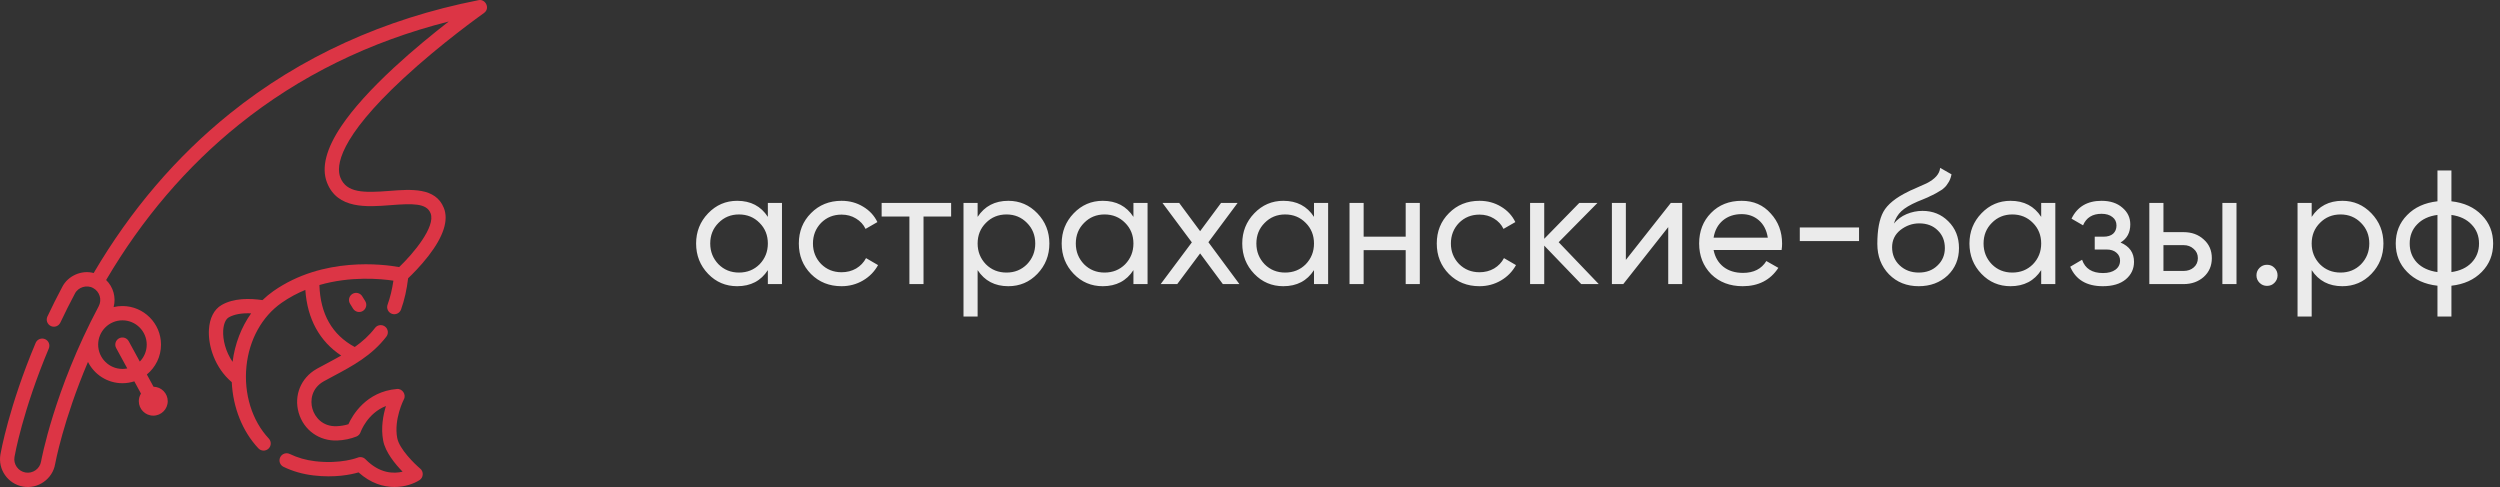 <svg width="308" height="60" viewBox="0 0 308 60" fill="none" xmlns="http://www.w3.org/2000/svg">
<rect x="0" y="0" width="308" height="60" fill="#333333" stroke="none"/>
<g clip-path="url(#clip0_433_115)">
<g clip-path="url(#clip1_433_115)">
<path d="M58.93 0.026C47.292 2.32 36.999 7.014 28.336 13.979C21.727 19.292 16.08 25.903 11.54 33.636C10.061 33.233 8.373 33.971 7.672 35.344C7.037 36.538 6.421 37.767 5.842 38.995C5.634 39.435 5.823 39.959 6.263 40.167C6.702 40.374 7.227 40.186 7.435 39.746C8.002 38.543 8.605 37.341 9.227 36.172C9.63 35.375 10.694 35.05 11.473 35.486C12.281 35.917 12.589 36.925 12.158 37.734C6.648 48.088 5.073 56.776 5.058 56.862C4.908 57.759 4.027 58.376 3.135 58.211C2.234 58.053 1.629 57.191 1.786 56.29C1.826 56.059 2.807 50.545 6.013 42.932C6.202 42.484 5.992 41.968 5.544 41.779C5.095 41.59 4.579 41.8 4.39 42.248C1.107 50.044 0.093 55.749 0.051 55.988C-0.272 57.845 0.975 59.62 2.831 59.945C4.668 60.284 6.484 59.014 6.792 57.169C6.804 57.102 7.779 51.787 10.838 44.589C11.62 46.143 13.229 47.212 15.084 47.212C15.594 47.212 16.086 47.13 16.547 46.98L17.369 48.49C17.2 48.762 17.101 49.082 17.101 49.426C17.101 50.409 17.9 51.208 18.883 51.208C19.865 51.208 20.665 50.409 20.665 49.426C20.665 48.454 19.883 47.663 18.915 47.646L18.092 46.136C19.156 45.263 19.837 43.939 19.837 42.458C19.837 39.837 17.705 37.704 15.084 37.704C14.711 37.704 14.348 37.748 14 37.83C14.317 36.635 13.956 35.355 13.075 34.499C17.504 26.963 23.006 20.523 29.44 15.351C36.877 9.372 45.557 5.109 55.286 2.65C53.382 4.127 50.905 6.14 48.523 8.345C45.668 10.99 43.499 13.397 42.077 15.5C40.175 18.313 39.573 20.667 40.288 22.498C41.571 25.785 45.206 25.502 48.127 25.275C50.855 25.062 52.547 25.023 53.045 26.267C53.707 27.921 50.903 31.262 49.175 32.906C47.242 32.556 39.798 31.579 33.676 35.869C33.202 36.202 32.755 36.572 32.338 36.975C30.786 36.744 28.791 36.707 27.288 37.585C26.371 38.12 25.822 39.196 25.74 40.616C25.625 42.597 26.459 45.306 28.553 47.081C28.701 50.2 29.865 53.144 31.834 55.237C32.168 55.592 32.726 55.608 33.079 55.275C33.434 54.942 33.45 54.385 33.117 54.03C31.046 51.829 30.017 48.498 30.364 45.118C30.7 41.847 32.275 39.001 34.687 37.311C35.633 36.648 36.621 36.127 37.618 35.717C37.86 39.289 39.368 42.046 42.036 43.805C41.468 44.13 40.884 44.443 40.291 44.759C39.896 44.969 39.487 45.187 39.088 45.407C39.056 45.426 39.023 45.444 38.99 45.462C37.066 46.561 36.185 48.725 36.797 50.849C37.414 52.989 39.326 54.361 41.559 54.268C42.401 54.232 43.194 54.067 43.914 53.779C44.15 53.685 44.334 53.491 44.419 53.252C44.458 53.14 45.273 50.914 47.548 50.021C47.203 51.143 46.907 52.709 47.208 54.289C47.478 55.712 48.688 57.177 49.602 58.112C48.509 58.373 46.771 58.359 45.027 56.579C44.778 56.324 44.395 56.246 44.064 56.381C44.044 56.389 41.992 57.2 38.811 56.821C37.69 56.688 36.643 56.388 35.698 55.929C35.26 55.717 34.733 55.9 34.521 56.337C34.309 56.775 34.491 57.301 34.929 57.514C36.051 58.058 37.287 58.413 38.603 58.57C41.275 58.889 43.256 58.467 44.173 58.199C45.673 59.549 47.24 59.996 48.595 59.996C49.91 59.996 51.025 59.575 51.683 59.15C52.174 58.851 52.221 58.093 51.772 57.736C51.071 57.147 49.197 55.32 48.938 53.96C48.5 51.66 49.74 49.231 49.752 49.209C50.084 48.622 49.566 47.844 48.897 47.923C45.102 48.245 43.424 51.165 42.923 52.264C42.478 52.405 41.995 52.487 41.484 52.508C39.748 52.581 38.788 51.398 38.489 50.361C38.194 49.337 38.377 47.84 39.862 46.993L39.939 46.95C40.327 46.735 40.73 46.521 41.12 46.313C43.421 45.086 45.8 43.818 47.602 41.47C47.898 41.084 47.825 40.532 47.439 40.236C47.053 39.94 46.5 40.012 46.204 40.398C45.475 41.349 44.627 42.099 43.706 42.751C40.923 41.256 39.461 38.692 39.351 35.115C43.209 34 46.904 34.345 48.467 34.578C48.31 35.657 48.07 36.648 47.75 37.533C47.585 37.991 47.822 38.495 48.279 38.661C48.737 38.826 49.242 38.589 49.407 38.131C49.821 36.985 50.113 35.69 50.281 34.282C50.75 33.837 51.804 32.796 52.786 31.527C54.65 29.118 55.287 27.128 54.68 25.612C53.665 23.078 50.65 23.312 47.99 23.519C44.816 23.766 42.68 23.784 41.928 21.858C41.393 20.486 41.691 17.076 49.709 9.648C54.326 5.371 59.319 1.823 59.612 1.616C59.675 1.572 59.732 1.523 59.782 1.465C60.346 0.862 59.728 -0.177 58.93 0.026ZM15.084 39.465C16.734 39.465 18.076 40.808 18.076 42.458C18.076 43.269 17.751 44.006 17.225 44.545L15.857 42.037C15.625 41.61 15.09 41.452 14.663 41.685C14.236 41.918 14.078 42.453 14.311 42.879L15.68 45.391C15.487 45.43 15.288 45.451 15.084 45.451C13.435 45.451 12.093 44.108 12.093 42.458C12.093 40.808 13.435 39.465 15.084 39.465ZM28.653 44.579C27.788 43.322 27.434 41.833 27.498 40.718C27.544 39.929 27.797 39.327 28.176 39.105C28.831 38.723 29.786 38.554 30.939 38.604C29.734 40.3 28.939 42.351 28.653 44.579Z" fill="#DC3545"/>
<path d="M44.625 36.498C44.369 36.084 43.827 35.956 43.413 36.212C42.999 36.468 42.871 37.01 43.127 37.424L43.496 38.021C43.754 38.438 44.301 38.561 44.709 38.307C45.122 38.051 45.25 37.509 44.995 37.095L44.625 36.498Z" fill="#DC3545"/>
</g>
<path d="M94.6 26.72V25H96.34V35H94.6V33.28C93.747 34.6 92.487 35.26 90.82 35.26C89.407 35.26 88.213 34.753 87.24 33.74C86.253 32.713 85.76 31.467 85.76 30C85.76 28.547 86.253 27.307 87.24 26.28C88.227 25.253 89.42 24.74 90.82 24.74C92.487 24.74 93.747 25.4 94.6 26.72ZM91.04 33.58C92.053 33.58 92.9 33.24 93.58 32.56C94.26 31.853 94.6 31 94.6 30C94.6 28.987 94.26 28.14 93.58 27.46C92.9 26.767 92.053 26.42 91.04 26.42C90.04 26.42 89.2 26.767 88.52 27.46C87.84 28.14 87.5 28.987 87.5 30C87.5 31 87.84 31.853 88.52 32.56C89.2 33.24 90.04 33.58 91.04 33.58ZM103.676 35.26C102.17 35.26 100.916 34.76 99.916 33.76C98.916 32.747 98.416 31.493 98.416 30C98.416 28.507 98.916 27.26 99.916 26.26C100.916 25.247 102.17 24.74 103.676 24.74C104.663 24.74 105.55 24.98 106.336 25.46C107.123 25.927 107.71 26.56 108.096 27.36L106.636 28.2C106.383 27.667 105.99 27.24 105.456 26.92C104.936 26.6 104.343 26.44 103.676 26.44C102.676 26.44 101.836 26.78 101.156 27.46C100.49 28.153 100.156 29 100.156 30C100.156 30.987 100.49 31.827 101.156 32.52C101.836 33.2 102.676 33.54 103.676 33.54C104.343 33.54 104.943 33.387 105.476 33.08C106.01 32.76 106.416 32.333 106.696 31.8L108.176 32.66C107.736 33.46 107.116 34.093 106.316 34.56C105.516 35.027 104.636 35.26 103.676 35.26ZM108.618 25H117.178V26.68H113.778V35H112.038V26.68H108.618V25ZM124.223 24.74C125.623 24.74 126.816 25.253 127.803 26.28C128.789 27.307 129.283 28.547 129.283 30C129.283 31.467 128.789 32.713 127.803 33.74C126.829 34.753 125.636 35.26 124.223 35.26C122.569 35.26 121.309 34.6 120.443 33.28V39H118.703V25H120.443V26.72C121.309 25.4 122.569 24.74 124.223 24.74ZM124.003 33.58C125.003 33.58 125.843 33.24 126.523 32.56C127.203 31.853 127.543 31 127.543 30C127.543 28.987 127.203 28.14 126.523 27.46C125.843 26.767 125.003 26.42 124.003 26.42C122.989 26.42 122.143 26.767 121.463 27.46C120.783 28.14 120.443 28.987 120.443 30C120.443 31 120.783 31.853 121.463 32.56C122.143 33.24 122.989 33.58 124.003 33.58ZM139.639 26.72V25H141.379V35H139.639V33.28C138.786 34.6 137.526 35.26 135.859 35.26C134.446 35.26 133.252 34.753 132.279 33.74C131.292 32.713 130.799 31.467 130.799 30C130.799 28.547 131.292 27.307 132.279 26.28C133.266 25.253 134.459 24.74 135.859 24.74C137.526 24.74 138.786 25.4 139.639 26.72ZM136.079 33.58C137.092 33.58 137.939 33.24 138.619 32.56C139.299 31.853 139.639 31 139.639 30C139.639 28.987 139.299 28.14 138.619 27.46C137.939 26.767 137.092 26.42 136.079 26.42C135.079 26.42 134.239 26.767 133.559 27.46C132.879 28.14 132.539 28.987 132.539 30C132.539 31 132.879 31.853 133.559 32.56C134.239 33.24 135.079 33.58 136.079 33.58ZM148.875 29.84L152.695 35H150.655L147.855 31.22L145.035 35H142.995L146.835 29.86L143.215 25H145.275L147.855 28.48L150.435 25H152.475L148.875 29.84ZM161.885 26.72V25H163.625V35H161.885V33.28C161.032 34.6 159.772 35.26 158.105 35.26C156.692 35.26 155.498 34.753 154.525 33.74C153.538 32.713 153.045 31.467 153.045 30C153.045 28.547 153.538 27.307 154.525 26.28C155.512 25.253 156.705 24.74 158.105 24.74C159.772 24.74 161.032 25.4 161.885 26.72ZM158.325 33.58C159.338 33.58 160.185 33.24 160.865 32.56C161.545 31.853 161.885 31 161.885 30C161.885 28.987 161.545 28.14 160.865 27.46C160.185 26.767 159.338 26.42 158.325 26.42C157.325 26.42 156.485 26.767 155.805 27.46C155.125 28.14 154.785 28.987 154.785 30C154.785 31 155.125 31.853 155.805 32.56C156.485 33.24 157.325 33.58 158.325 33.58ZM173.181 29.16V25H174.921V35H173.181V30.82H168.001V35H166.261V25H168.001V29.16H173.181ZM182.27 35.26C180.763 35.26 179.51 34.76 178.51 33.76C177.51 32.747 177.01 31.493 177.01 30C177.01 28.507 177.51 27.26 178.51 26.26C179.51 25.247 180.763 24.74 182.27 24.74C183.257 24.74 184.143 24.98 184.93 25.46C185.717 25.927 186.303 26.56 186.69 27.36L185.23 28.2C184.977 27.667 184.583 27.24 184.05 26.92C183.53 26.6 182.937 26.44 182.27 26.44C181.27 26.44 180.43 26.78 179.75 27.46C179.083 28.153 178.75 29 178.75 30C178.75 30.987 179.083 31.827 179.75 32.52C180.43 33.2 181.27 33.54 182.27 33.54C182.937 33.54 183.537 33.387 184.07 33.08C184.603 32.76 185.01 32.333 185.29 31.8L186.77 32.66C186.33 33.46 185.71 34.093 184.91 34.56C184.11 35.027 183.23 35.26 182.27 35.26ZM192.028 29.84L196.968 35H194.808L190.248 30.26V35H188.507V25H190.248V29.42L194.568 25H196.808L192.028 29.84ZM200.306 32.02L205.846 25H207.246V35H205.526V27.98L199.986 35H198.586V25H200.306V32.02ZM219.494 30.8H211.114C211.288 31.68 211.694 32.373 212.334 32.88C212.974 33.373 213.774 33.62 214.734 33.62C216.054 33.62 217.014 33.133 217.614 32.16L219.094 33C218.108 34.507 216.641 35.26 214.694 35.26C213.121 35.26 211.828 34.767 210.814 33.78C209.828 32.767 209.334 31.507 209.334 30C209.334 28.48 209.821 27.227 210.794 26.24C211.768 25.24 213.028 24.74 214.574 24.74C216.041 24.74 217.234 25.26 218.154 26.3C219.088 27.313 219.554 28.553 219.554 30.02C219.554 30.273 219.534 30.533 219.494 30.8ZM214.574 26.38C213.654 26.38 212.881 26.64 212.254 27.16C211.641 27.68 211.261 28.387 211.114 29.28H217.794C217.648 28.36 217.281 27.647 216.694 27.14C216.108 26.633 215.401 26.38 214.574 26.38ZM229.034 29.7H221.734V28.02H229.034V29.7ZM236.387 35.26C234.907 35.26 233.687 34.773 232.727 33.8C231.767 32.813 231.287 31.56 231.287 30.04C231.287 28.32 231.534 27.007 232.027 26.1C232.534 25.18 233.561 24.347 235.107 23.6C235.187 23.56 235.281 23.513 235.387 23.46C235.507 23.407 235.647 23.347 235.807 23.28C235.981 23.2 236.127 23.133 236.247 23.08L237.327 22.6C238.394 22.067 238.961 21.427 239.027 20.68L240.427 21.48C240.334 21.947 240.181 22.32 239.967 22.6C239.954 22.627 239.914 22.687 239.847 22.78C239.781 22.86 239.734 22.92 239.707 22.96C239.681 22.987 239.634 23.033 239.567 23.1C239.514 23.153 239.454 23.207 239.387 23.26C239.334 23.313 239.261 23.367 239.167 23.42C238.674 23.727 238.321 23.927 238.107 24.02C238.027 24.06 237.941 24.1 237.847 24.14C237.767 24.18 237.701 24.213 237.647 24.24C237.594 24.267 237.554 24.287 237.527 24.3L236.867 24.58L236.227 24.84C235.334 25.227 234.674 25.62 234.247 26.02C233.821 26.42 233.514 26.927 233.327 27.54C233.741 27.033 234.261 26.647 234.887 26.38C235.527 26.113 236.181 25.98 236.847 25.98C238.114 25.98 239.174 26.407 240.027 27.26C240.907 28.127 241.347 29.227 241.347 30.56C241.347 31.92 240.881 33.047 239.947 33.94C239.001 34.82 237.814 35.26 236.387 35.26ZM239.607 30.56C239.607 29.667 239.314 28.94 238.727 28.38C238.154 27.807 237.394 27.52 236.447 27.52C235.607 27.52 234.834 27.793 234.127 28.34C233.447 28.887 233.107 29.593 233.107 30.46C233.107 31.367 233.421 32.113 234.047 32.7C234.674 33.287 235.454 33.58 236.387 33.58C237.334 33.58 238.101 33.293 238.687 32.72C239.301 32.147 239.607 31.427 239.607 30.56ZM251.475 26.72V25H253.215V35H251.475V33.28C250.622 34.6 249.362 35.26 247.695 35.26C246.282 35.26 245.088 34.753 244.115 33.74C243.128 32.713 242.635 31.467 242.635 30C242.635 28.547 243.128 27.307 244.115 26.28C245.102 25.253 246.295 24.74 247.695 24.74C249.362 24.74 250.622 25.4 251.475 26.72ZM247.915 33.58C248.928 33.58 249.775 33.24 250.455 32.56C251.135 31.853 251.475 31 251.475 30C251.475 28.987 251.135 28.14 250.455 27.46C249.775 26.767 248.928 26.42 247.915 26.42C246.915 26.42 246.075 26.767 245.395 27.46C244.715 28.14 244.375 28.987 244.375 30C244.375 31 244.715 31.853 245.395 32.56C246.075 33.24 246.915 33.58 247.915 33.58ZM261.251 29.88C262.358 30.347 262.911 31.14 262.911 32.26C262.911 33.127 262.571 33.847 261.891 34.42C261.211 34.98 260.271 35.26 259.071 35.26C257.071 35.26 255.731 34.46 255.051 32.86L256.511 32C256.885 33.093 257.745 33.64 259.091 33.64C259.745 33.64 260.258 33.5 260.631 33.22C261.005 32.94 261.191 32.567 261.191 32.1C261.191 31.7 261.038 31.373 260.731 31.12C260.438 30.867 260.038 30.74 259.531 30.74H258.071V29.16H259.151C259.658 29.16 260.051 29.04 260.331 28.8C260.611 28.547 260.751 28.207 260.751 27.78C260.751 27.34 260.585 26.993 260.251 26.74C259.918 26.473 259.471 26.34 258.911 26.34C257.791 26.34 257.031 26.813 256.631 27.76L255.211 26.94C255.918 25.473 257.151 24.74 258.911 24.74C259.978 24.74 260.831 25.02 261.471 25.58C262.125 26.127 262.451 26.813 262.451 27.64C262.451 28.653 262.051 29.4 261.251 29.88ZM266.537 28.6H269.017C270.017 28.6 270.843 28.9 271.497 29.5C272.163 30.087 272.497 30.853 272.497 31.8C272.497 32.747 272.163 33.52 271.497 34.12C270.83 34.707 270.003 35 269.017 35H264.797V25H266.537V28.6ZM273.797 35V25H275.537V35H273.797ZM266.537 33.38H269.017C269.523 33.38 269.943 33.233 270.277 32.94C270.61 32.647 270.777 32.267 270.777 31.8C270.777 31.333 270.603 30.953 270.257 30.66C269.923 30.353 269.51 30.2 269.017 30.2H266.537V33.38ZM279.295 35.22C278.935 35.22 278.628 35.093 278.375 34.84C278.122 34.587 277.995 34.28 277.995 33.92C277.995 33.56 278.122 33.253 278.375 33C278.628 32.747 278.935 32.62 279.295 32.62C279.668 32.62 279.975 32.747 280.215 33C280.468 33.253 280.595 33.56 280.595 33.92C280.595 34.28 280.468 34.587 280.215 34.84C279.975 35.093 279.668 35.22 279.295 35.22ZM288.578 24.74C289.978 24.74 291.172 25.253 292.158 26.28C293.145 27.307 293.638 28.547 293.638 30C293.638 31.467 293.145 32.713 292.158 33.74C291.185 34.753 289.992 35.26 288.578 35.26C286.925 35.26 285.665 34.6 284.798 33.28V39H283.058V25H284.798V26.72C285.665 25.4 286.925 24.74 288.578 24.74ZM288.358 33.58C289.358 33.58 290.198 33.24 290.878 32.56C291.558 31.853 291.898 31 291.898 30C291.898 28.987 291.558 28.14 290.878 27.46C290.198 26.767 289.358 26.42 288.358 26.42C287.345 26.42 286.498 26.767 285.818 27.46C285.138 28.14 284.798 28.987 284.798 30C284.798 31 285.138 31.853 285.818 32.56C286.498 33.24 287.345 33.58 288.358 33.58ZM302.015 35.2V39H300.295V35.2C298.735 35.027 297.488 34.46 296.555 33.5C295.621 32.553 295.155 31.387 295.155 30C295.155 28.613 295.621 27.447 296.555 26.5C297.488 25.54 298.735 24.973 300.295 24.8V21H302.015V24.8C303.575 24.973 304.821 25.54 305.755 26.5C306.688 27.447 307.155 28.613 307.155 30C307.155 31.387 306.688 32.553 305.755 33.5C304.821 34.46 303.575 35.027 302.015 35.2ZM296.875 30C296.875 30.933 297.175 31.72 297.775 32.36C298.388 32.987 299.228 33.373 300.295 33.52V26.48C299.241 26.613 298.408 27 297.795 27.64C297.181 28.267 296.875 29.053 296.875 30ZM302.015 26.48V33.52C303.068 33.373 303.895 32.987 304.495 32.36C305.108 31.72 305.415 30.933 305.415 30C305.415 29.067 305.108 28.287 304.495 27.66C303.895 27.02 303.068 26.627 302.015 26.48Z" fill="#EBEBEB"/>
</g>
<defs>
<clipPath id="clip0_433_115">
<rect width="308" height="60" fill="white"/>
</clipPath>
<clipPath id="clip1_433_115">
<rect width="60" height="60" fill="white"/>
</clipPath>
</defs>
</svg>
